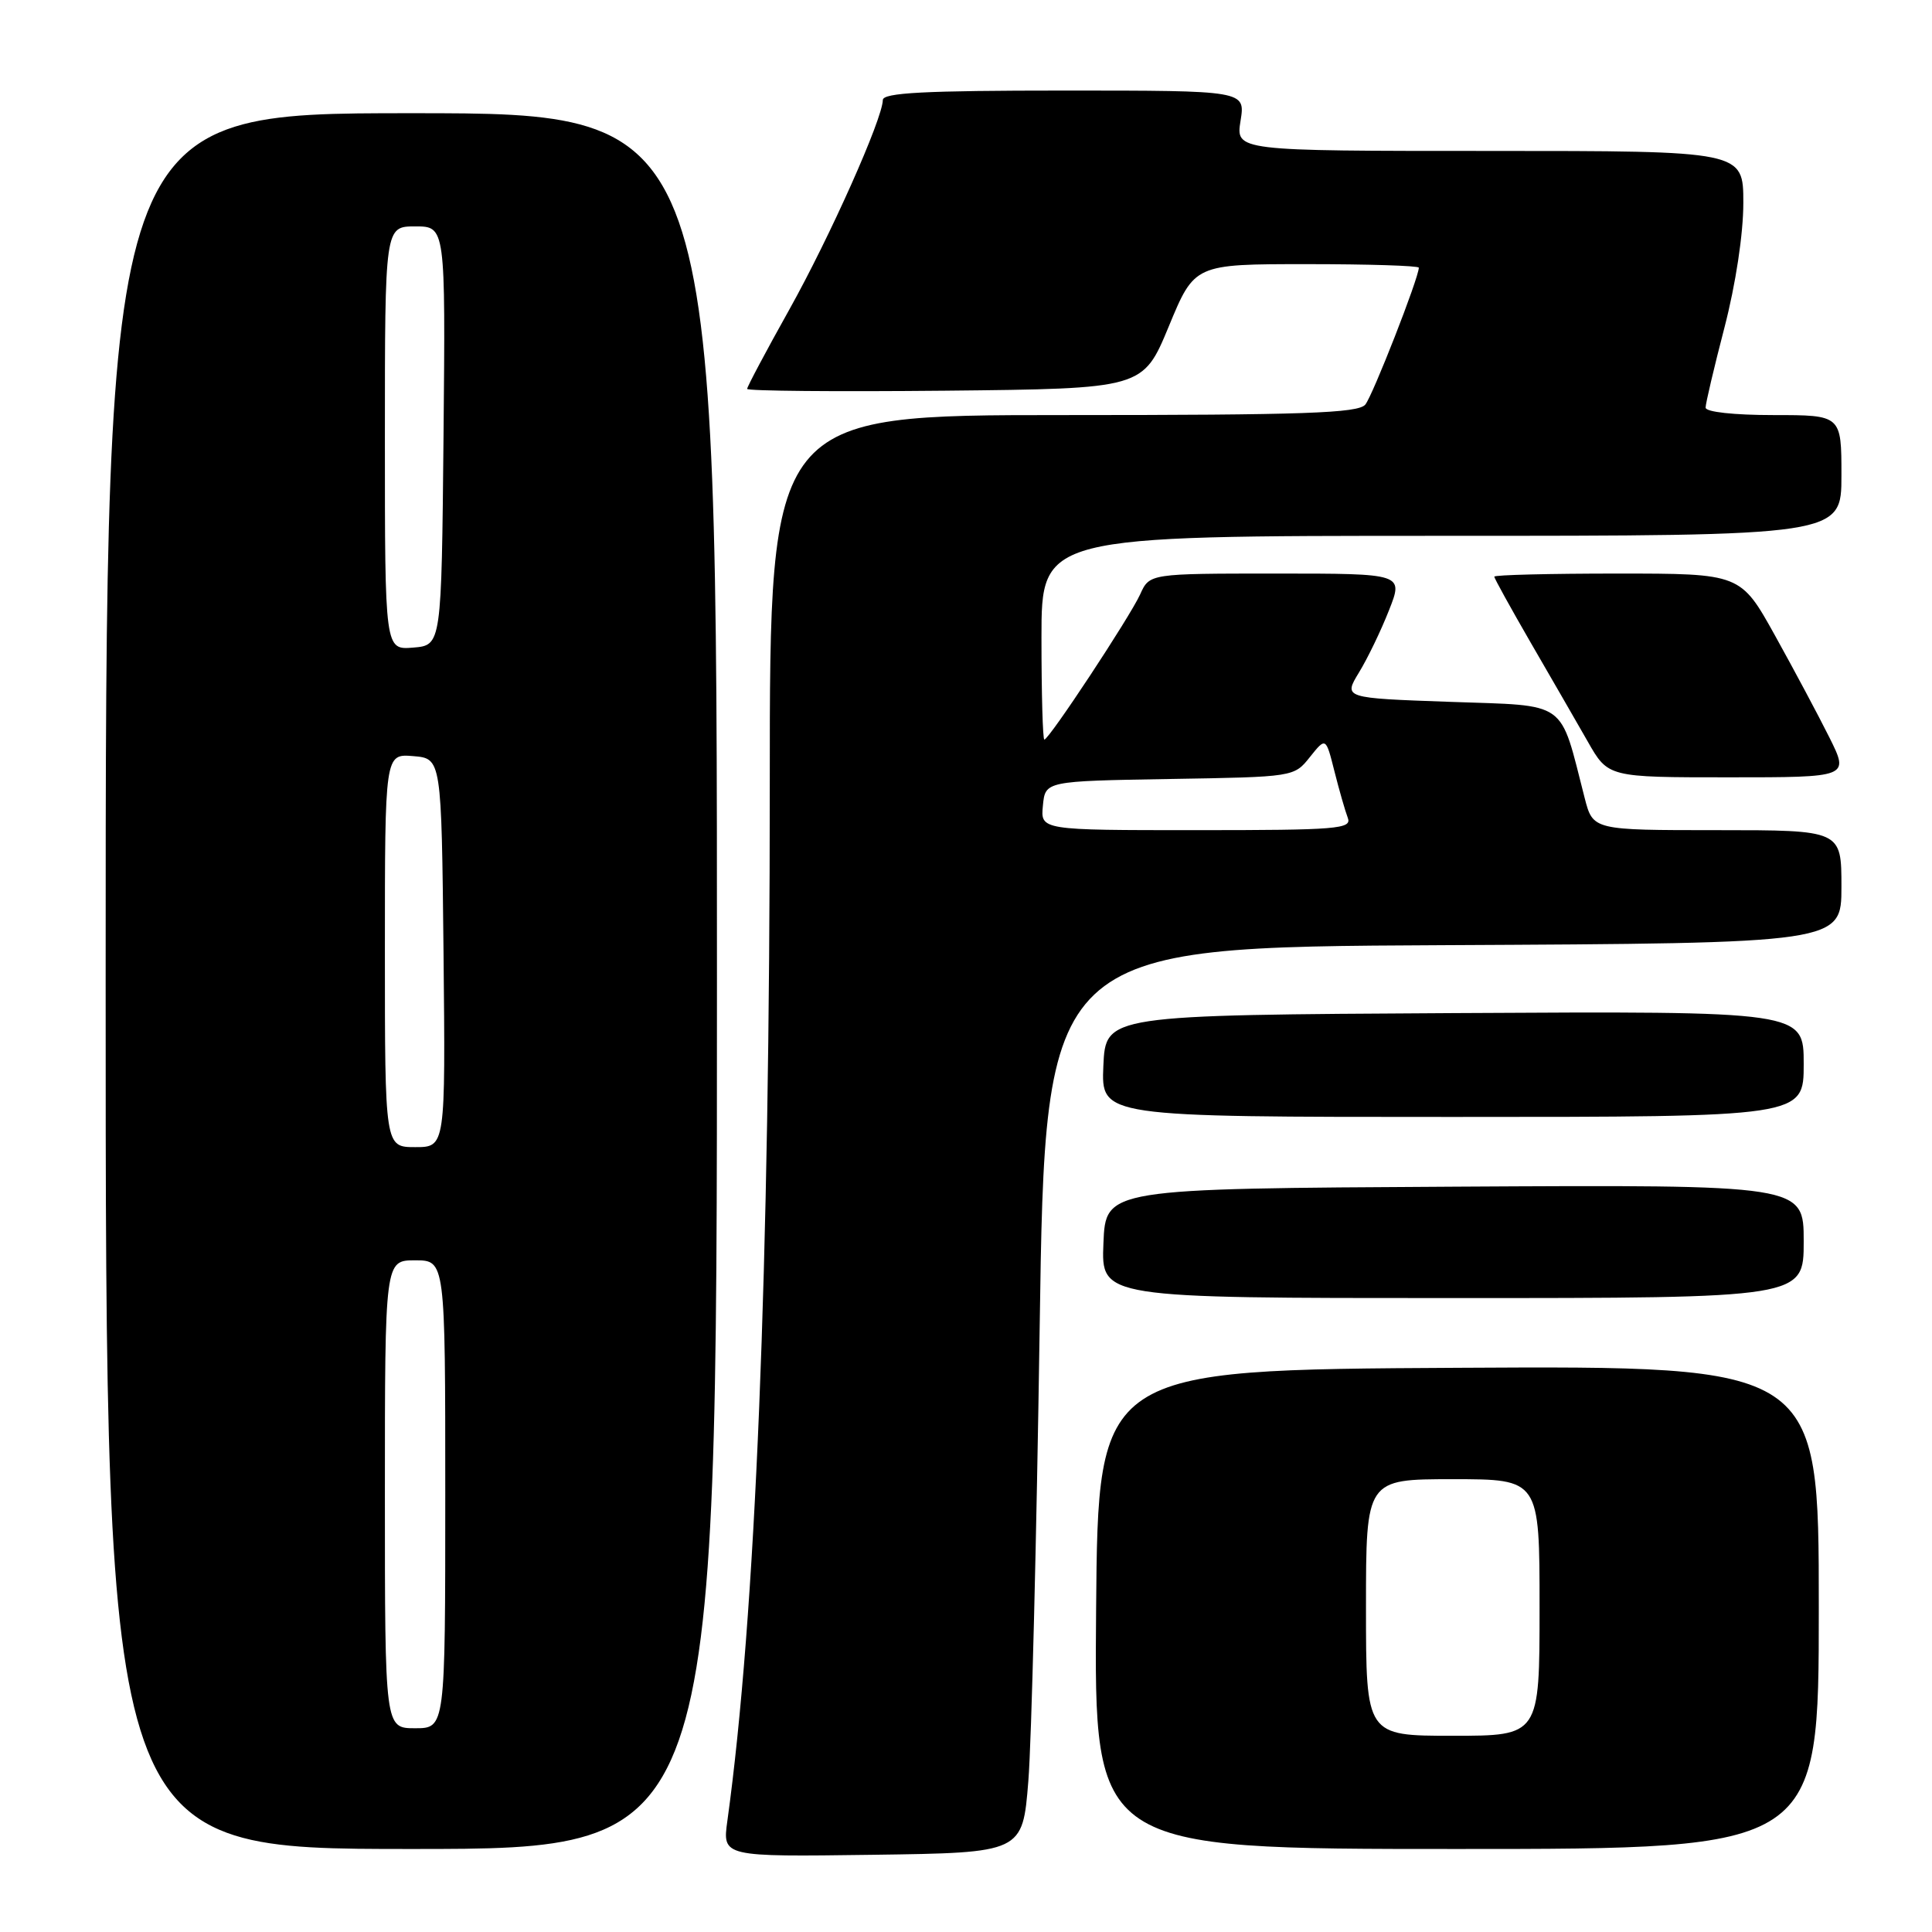 <?xml version="1.0" encoding="UTF-8" standalone="no"?>
<!DOCTYPE svg PUBLIC "-//W3C//DTD SVG 1.1//EN" "http://www.w3.org/Graphics/SVG/1.1/DTD/svg11.dtd" >
<svg xmlns="http://www.w3.org/2000/svg" xmlns:xlink="http://www.w3.org/1999/xlink" version="1.1" viewBox="0 0 256 256">
 <g >
 <path fill="currentColor"
d=" M 136.26 236.00 C 136.68 230.78 137.35 203.78 137.76 176.00 C 138.50 125.50 138.50 125.50 191.25 125.24 C 244.00 124.98 244.00 124.98 244.00 117.49 C 244.00 110.00 244.00 110.00 227.54 110.00 C 211.08 110.00 211.08 110.00 209.98 105.75 C 206.60 92.60 207.95 93.56 192.17 93.00 C 178.01 92.50 178.01 92.50 180.07 89.11 C 181.21 87.25 183.00 83.54 184.05 80.86 C 185.97 76.00 185.97 76.00 169.15 76.00 C 152.32 76.00 152.32 76.00 151.08 78.75 C 149.72 81.74 139.00 98.00 138.38 98.00 C 138.17 98.00 138.00 91.92 138.00 84.50 C 138.00 71.00 138.00 71.00 191.00 71.00 C 244.00 71.00 244.00 71.00 244.00 63.00 C 244.00 55.00 244.00 55.00 235.00 55.00 C 229.74 55.00 226.00 54.59 226.00 54.01 C 226.00 53.47 227.12 48.70 228.50 43.40 C 229.99 37.65 231.00 31.01 231.00 26.89 C 231.00 20.00 231.00 20.00 197.37 20.00 C 163.74 20.00 163.74 20.00 164.38 16.00 C 165.02 12.00 165.02 12.00 141.01 12.00 C 122.48 12.00 117.00 12.29 116.98 13.25 C 116.94 15.76 109.98 31.37 104.56 41.07 C 101.50 46.54 99.00 51.25 99.00 51.53 C 99.00 51.81 110.80 51.91 125.23 51.77 C 151.45 51.50 151.45 51.50 154.87 43.25 C 158.28 35.00 158.28 35.00 173.14 35.00 C 181.31 35.00 188.00 35.21 188.00 35.47 C 188.00 36.81 181.89 52.42 180.91 53.61 C 179.96 54.75 172.81 55.00 140.88 55.00 C 102.00 55.00 102.00 55.00 102.00 103.75 C 102.00 168.21 100.12 214.23 96.38 241.27 C 95.72 246.04 95.72 246.04 115.61 245.77 C 135.50 245.50 135.50 245.50 136.26 236.00 Z  M 95.00 130.00 C 95.00 15.00 95.00 15.00 54.50 15.00 C 14.00 15.00 14.00 15.00 14.00 130.00 C 14.00 245.00 14.00 245.00 54.50 245.00 C 95.00 245.00 95.00 245.00 95.00 130.00 Z  M 241.00 212.99 C 241.00 180.98 241.00 180.98 193.25 181.24 C 145.50 181.50 145.50 181.50 145.24 213.25 C 144.97 245.00 144.97 245.00 192.99 245.00 C 241.00 245.00 241.00 245.00 241.00 212.99 Z  M 239.00 164.49 C 239.00 156.98 239.00 156.98 192.75 157.24 C 146.50 157.50 146.50 157.50 146.21 164.75 C 145.91 172.00 145.91 172.00 192.46 172.00 C 239.00 172.00 239.00 172.00 239.00 164.49 Z  M 239.00 140.99 C 239.00 133.98 239.00 133.98 192.75 134.24 C 146.50 134.50 146.50 134.50 146.20 141.25 C 145.91 148.00 145.91 148.00 192.45 148.00 C 239.00 148.00 239.00 148.00 239.00 140.99 Z  M 242.42 97.75 C 240.98 94.86 237.74 88.79 235.22 84.25 C 230.64 76.00 230.64 76.00 214.32 76.00 C 205.34 76.00 198.00 76.18 198.00 76.41 C 198.00 76.63 200.18 80.57 202.83 85.16 C 205.49 89.75 208.89 95.64 210.38 98.25 C 213.08 103.00 213.08 103.00 229.06 103.00 C 245.03 103.00 245.03 103.00 242.42 97.75 Z  M 138.19 106.75 C 138.50 103.50 138.50 103.50 154.98 103.22 C 171.46 102.95 171.47 102.95 173.57 100.31 C 175.68 97.67 175.68 97.67 176.82 102.20 C 177.45 104.70 178.25 107.48 178.59 108.37 C 179.15 109.84 177.23 110.00 158.54 110.00 C 137.87 110.00 137.87 110.00 138.19 106.75 Z  M 51.00 198.00 C 51.00 167.00 51.00 167.00 55.00 167.00 C 59.00 167.00 59.00 167.00 59.00 198.00 C 59.00 229.00 59.00 229.00 55.00 229.00 C 51.00 229.00 51.00 229.00 51.00 198.00 Z  M 51.00 125.94 C 51.00 99.88 51.00 99.88 54.75 100.19 C 58.50 100.50 58.50 100.50 58.77 126.25 C 59.03 152.00 59.03 152.00 55.02 152.00 C 51.00 152.00 51.00 152.00 51.00 125.94 Z  M 51.00 58.06 C 51.00 30.00 51.00 30.00 55.02 30.00 C 59.03 30.00 59.03 30.00 58.77 57.75 C 58.50 85.50 58.50 85.50 54.75 85.81 C 51.00 86.12 51.00 86.12 51.00 58.06 Z  M 181.00 213.00 C 181.00 196.00 181.00 196.00 192.50 196.00 C 204.00 196.00 204.00 196.00 204.00 213.00 C 204.00 230.00 204.00 230.00 192.50 230.00 C 181.00 230.00 181.00 230.00 181.00 213.00 Z "/>
</g>
</svg>